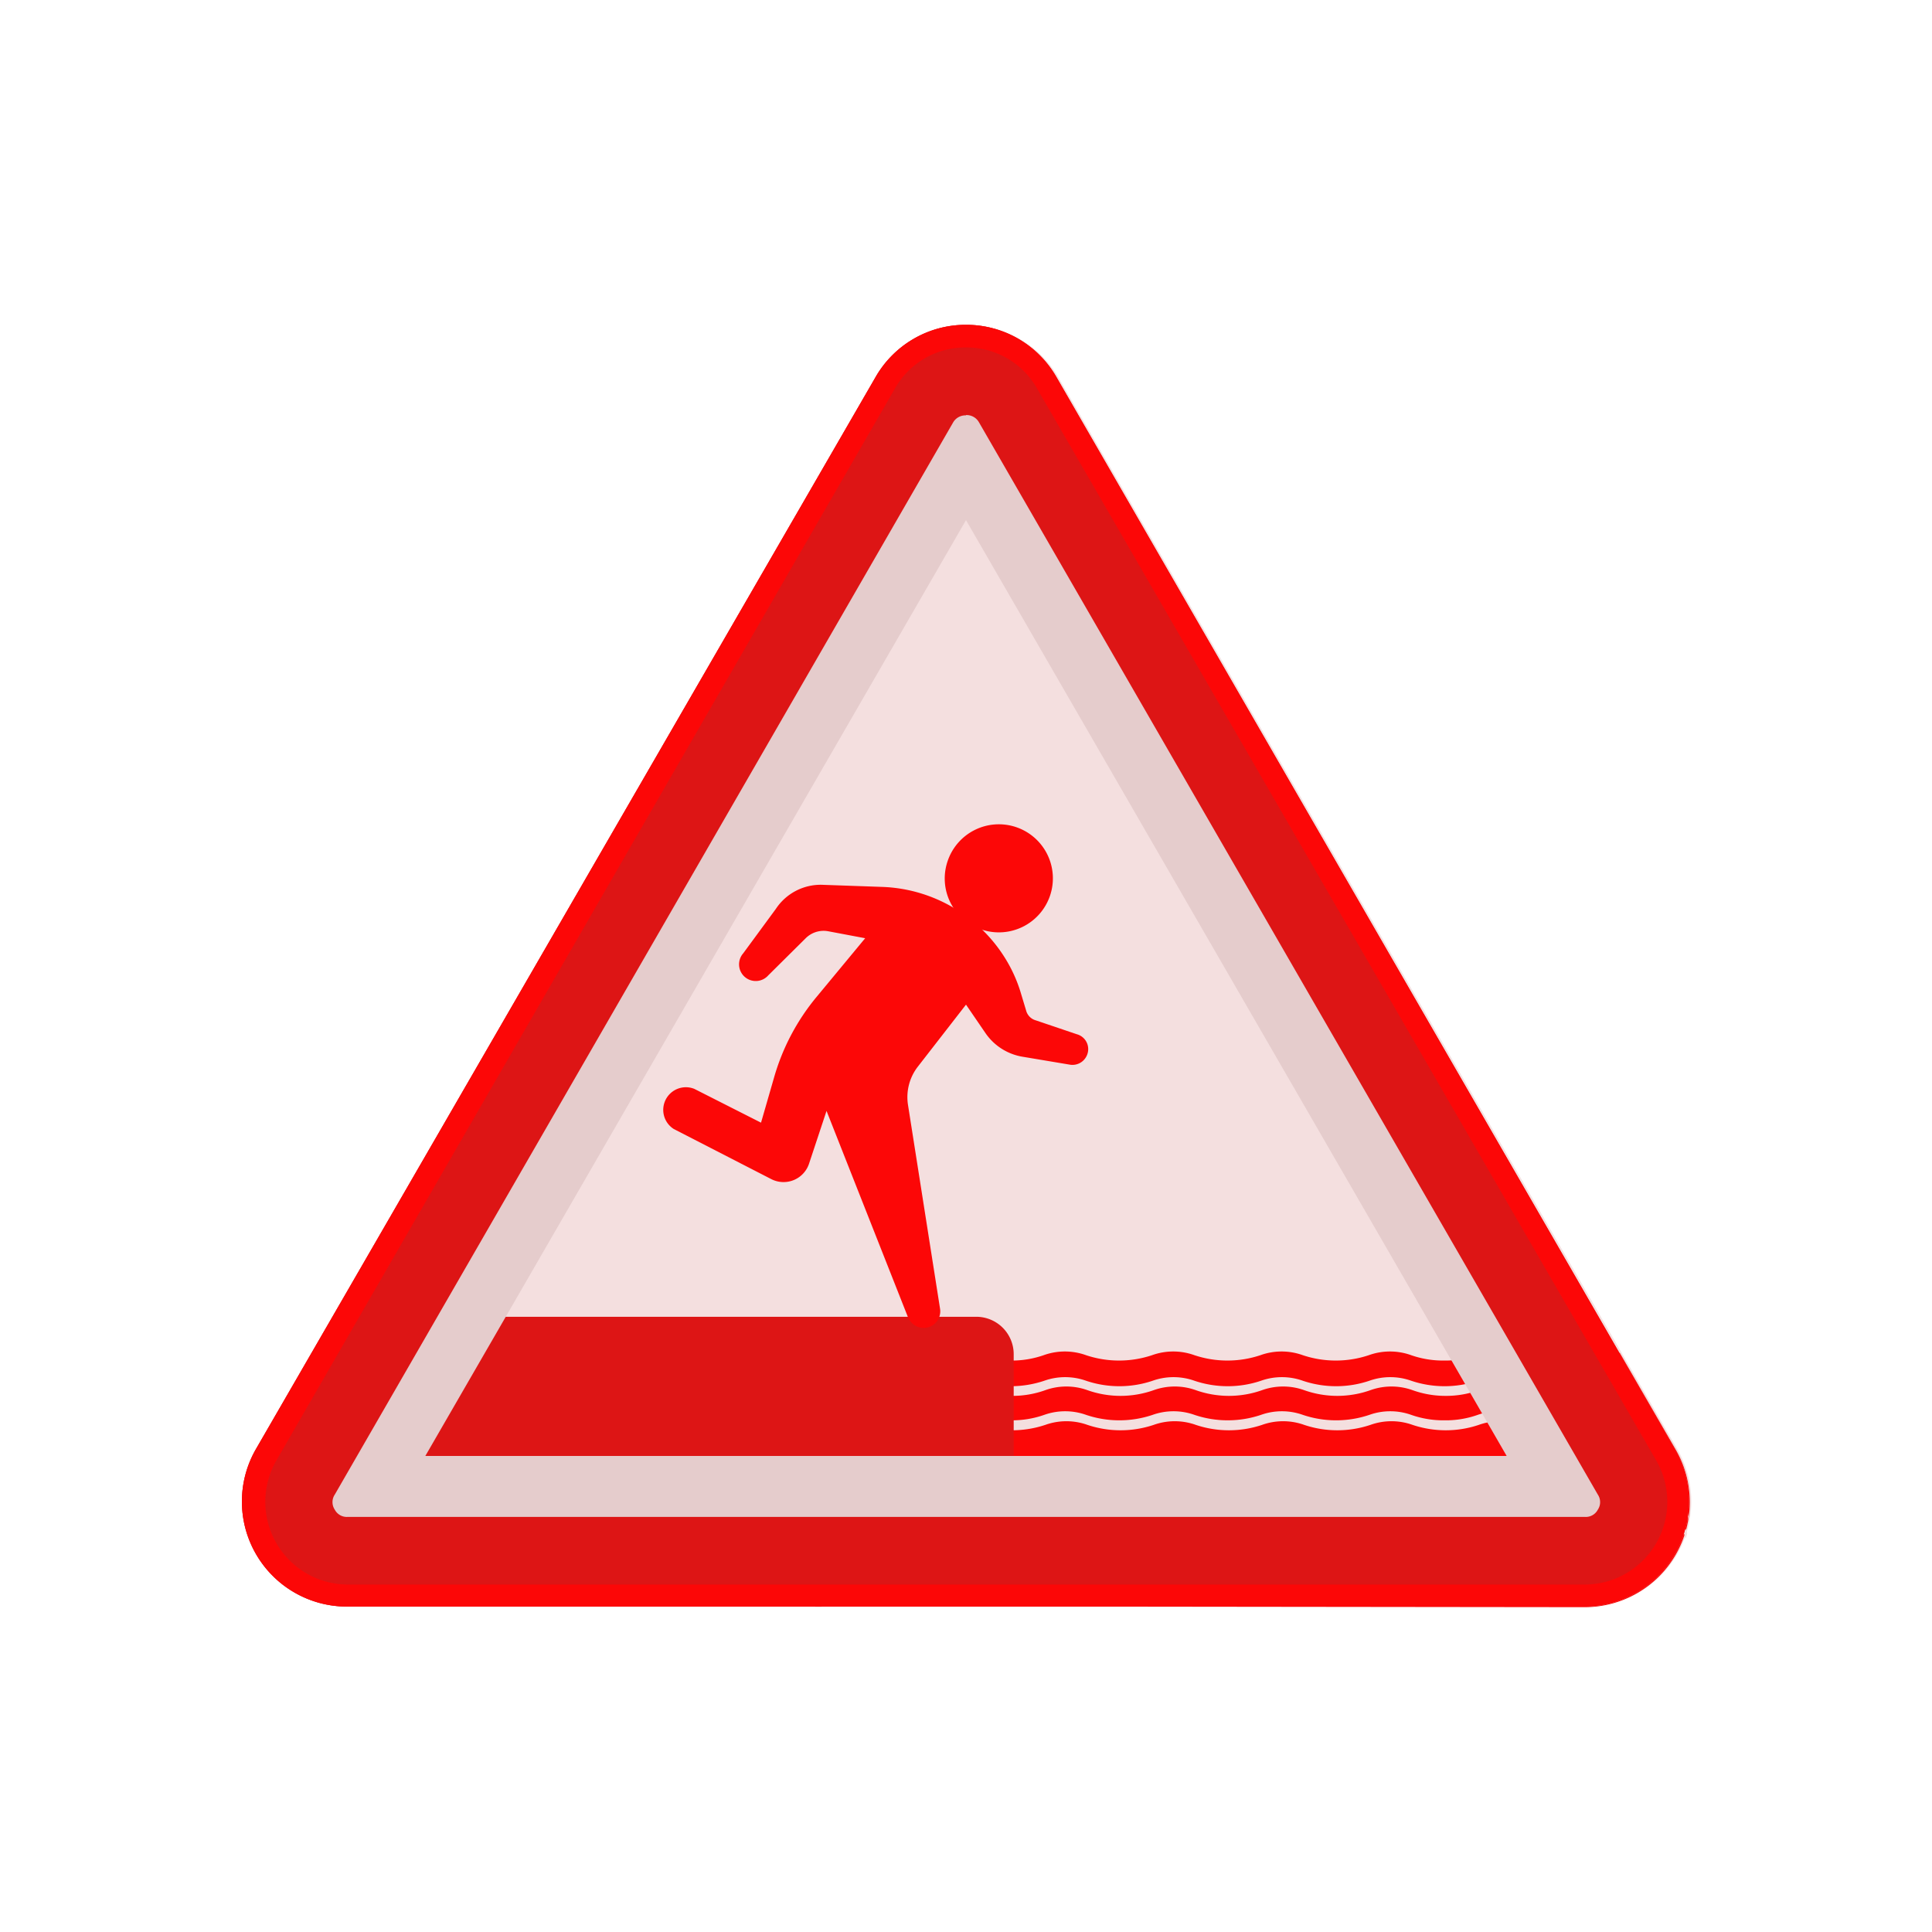 <svg id="Layer_1" data-name="Layer 1" xmlns="http://www.w3.org/2000/svg" viewBox="0 0 64 64"><defs><style>.cls-1{fill:#F4DFDF;}.cls-2{fill:#FC0707;}.cls-3{fill:#DD1515;}.cls-4{fill:#e5cccc;}</style></defs><title>warning, signs, sign, alert, water, edge</title><path class="cls-1" d="M55.52,48,35,12.5a3.47,3.47,0,0,0-6,0L8.48,48a3.48,3.48,0,0,0,3,5.22h41A3.48,3.48,0,0,0,55.52,48Z"/><path class="cls-1" d="M55.56,48,35.06,12.5a3.47,3.47,0,0,0-6,0L8.53,48a3.48,3.48,0,0,0,3,5.22h41A3.48,3.48,0,0,0,55.56,48Z"/><path class="cls-2" d="M52.51,53.24a3.48,3.48,0,0,0,3-5.22l-1.85-3.2a2.08,2.08,0,0,0-1.13.07,3.17,3.17,0,0,1-1.1.18,3.21,3.21,0,0,1-1.1-.18,2.07,2.07,0,0,0-1.39,0,3.17,3.17,0,0,1-1.1.18,3.21,3.21,0,0,1-1.1-.18,2.07,2.07,0,0,0-1.39,0,3.45,3.45,0,0,1-2.2,0,2.07,2.07,0,0,0-1.39,0,3.45,3.45,0,0,1-2.2,0,2.07,2.07,0,0,0-1.39,0,3.45,3.45,0,0,1-2.2,0,2.07,2.07,0,0,0-1.39,0,3.21,3.21,0,0,1-1.1.18A3.08,3.08,0,0,1,33,45a2.33,2.33,0,0,0-2.36,1.11l-4.09,7.1Z"/><path class="cls-1" d="M55.52,48.87l-1.85-3.2a2.08,2.08,0,0,0-1.13.07,3.43,3.43,0,0,1-1.1.18,3.47,3.47,0,0,1-1.1-.18,2.07,2.07,0,0,0-1.39,0,3.43,3.43,0,0,1-1.1.18,3.47,3.47,0,0,1-1.1-.18,2.07,2.07,0,0,0-1.39,0,3.45,3.45,0,0,1-2.2,0,2.07,2.07,0,0,0-1.39,0,3.45,3.45,0,0,1-2.2,0,2.07,2.07,0,0,0-1.39,0,3.45,3.45,0,0,1-2.2,0,2.07,2.07,0,0,0-1.39,0,3.47,3.47,0,0,1-1.1.18,3.08,3.08,0,0,1-.53,0A2.33,2.33,0,0,0,30.6,47L27,53.24h.21l3.39-5.89A2.3,2.3,0,0,1,33,46.24a4.55,4.55,0,0,0,.53,0,3.21,3.21,0,0,0,1.1-.19,2.07,2.07,0,0,1,1.39,0,3.28,3.28,0,0,0,2.2,0,2.07,2.07,0,0,1,1.39,0,3.28,3.28,0,0,0,2.2,0,2.07,2.07,0,0,1,1.39,0,3.28,3.28,0,0,0,2.2,0,2.07,2.07,0,0,1,1.39,0,3.21,3.21,0,0,0,1.1.19,3.17,3.17,0,0,0,1.1-.19,2.07,2.07,0,0,1,1.39,0,3.21,3.21,0,0,0,1.1.19,3.17,3.17,0,0,0,1.1-.19A2.17,2.17,0,0,1,53.67,46l1.85,3.2a3.56,3.56,0,0,1,.41,1.14l0-.16A3.58,3.58,0,0,0,55.52,48.87Z"/><path class="cls-1" d="M55.52,50l-1.85-3.2a2.08,2.08,0,0,0-1.13.07,3.17,3.17,0,0,1-1.1.18,3.21,3.21,0,0,1-1.1-.18,2.07,2.07,0,0,0-1.39,0,3.17,3.17,0,0,1-1.1.18,3.21,3.21,0,0,1-1.1-.18,2.07,2.07,0,0,0-1.39,0,3.45,3.45,0,0,1-2.2,0,2.07,2.07,0,0,0-1.39,0,3.45,3.45,0,0,1-2.2,0,2.07,2.07,0,0,0-1.39,0,3.45,3.45,0,0,1-2.2,0,2.07,2.07,0,0,0-1.39,0,3.21,3.21,0,0,1-1.1.18A3.08,3.08,0,0,1,33,47a2.33,2.33,0,0,0-2.36,1.11l-2.94,5.11h.2l2.74-4.75A2.3,2.3,0,0,1,33,47.38a4.55,4.55,0,0,0,.53,0,3.47,3.47,0,0,0,1.1-.18,2.07,2.07,0,0,1,1.39,0,3.45,3.45,0,0,0,2.2,0,2.07,2.07,0,0,1,1.39,0,3.45,3.45,0,0,0,2.2,0,2.07,2.07,0,0,1,1.39,0,3.45,3.45,0,0,0,2.2,0,2.07,2.07,0,0,1,1.39,0,3.47,3.47,0,0,0,1.1.18,3.43,3.43,0,0,0,1.1-.18,2.07,2.07,0,0,1,1.39,0,3.47,3.47,0,0,0,1.1.18,3.43,3.43,0,0,0,1.1-.18,2.08,2.08,0,0,1,1.13-.07l1.85,3.2a3.19,3.19,0,0,1,.28.63.84.84,0,0,0,.05-.17A3.52,3.52,0,0,0,55.52,50Z"/><path class="cls-3" d="M32.35,43.62H12.17v6.59H33.58V44.86A1.24,1.24,0,0,0,32.35,43.62Z"/><path class="cls-4" d="M32,17.23l17.91,31H14.09L32,17.23m0-6.47a3.44,3.44,0,0,0-3,1.74L8.48,48a3.48,3.48,0,0,0,3,5.22h41a3.48,3.48,0,0,0,3-5.22L35,12.5a3.44,3.44,0,0,0-3-1.74Z"/><path class="cls-3" d="M32,13.75a.47.47,0,0,1,.43.24l20.5,35.52a.45.45,0,0,1,0,.5.45.45,0,0,1-.42.24h-41a.45.45,0,0,1-.42-.24.45.45,0,0,1,0-.5L31.57,14a.47.47,0,0,1,.43-.24m0-3a3.44,3.44,0,0,0-3,1.74L8.48,48a3.48,3.48,0,0,0,3,5.22h41a3.48,3.48,0,0,0,3-5.22L35,12.5a3.44,3.44,0,0,0-3-1.74Z"/><path class="cls-2" d="M32,11.51a2.68,2.68,0,0,1,2.36,1.37L54.87,48.39a2.74,2.74,0,0,1-2.36,4.1h-41a2.74,2.74,0,0,1-2.36-4.1L29.64,12.88A2.68,2.68,0,0,1,32,11.51m0-.75a3.44,3.44,0,0,0-3,1.74L8.48,48a3.48,3.48,0,0,0,3,5.22h41a3.48,3.48,0,0,0,3-5.22L35,12.5a3.44,3.44,0,0,0-3-1.74Z"/><path class="cls-2" d="M32.51,30.79a1.79,1.79,0,1,0-1.12-2.26A1.78,1.78,0,0,0,32.51,30.79Z"/><path class="cls-2" d="M35.67,34.26l-1.36-.46a.46.46,0,0,1-.32-.33l-.16-.53a4.78,4.78,0,0,0-.48-1.11,5,5,0,0,0-4.12-2.45l-2-.07a1.78,1.78,0,0,0-1.53.8l-1.08,1.47a.55.55,0,0,0,.83.73l1.24-1.23a.84.84,0,0,1,.75-.23l1.22.23L27.07,33a7.33,7.33,0,0,0-1.43,2.7l-.43,1.49L23,36.07a.75.75,0,0,0-.68,1.33l3.23,1.66a.89.89,0,0,0,1.25-.51l.58-1.75,2.7,6.84a.59.59,0,0,0,.34.32.55.55,0,0,0,.72-.61l-1.06-6.74a1.65,1.65,0,0,1,.32-1.27L32,33.28l.65.95a1.86,1.86,0,0,0,1.25.78l1.55.26a.52.52,0,0,0,.57-.35A.51.51,0,0,0,35.67,34.26Z"/></svg>